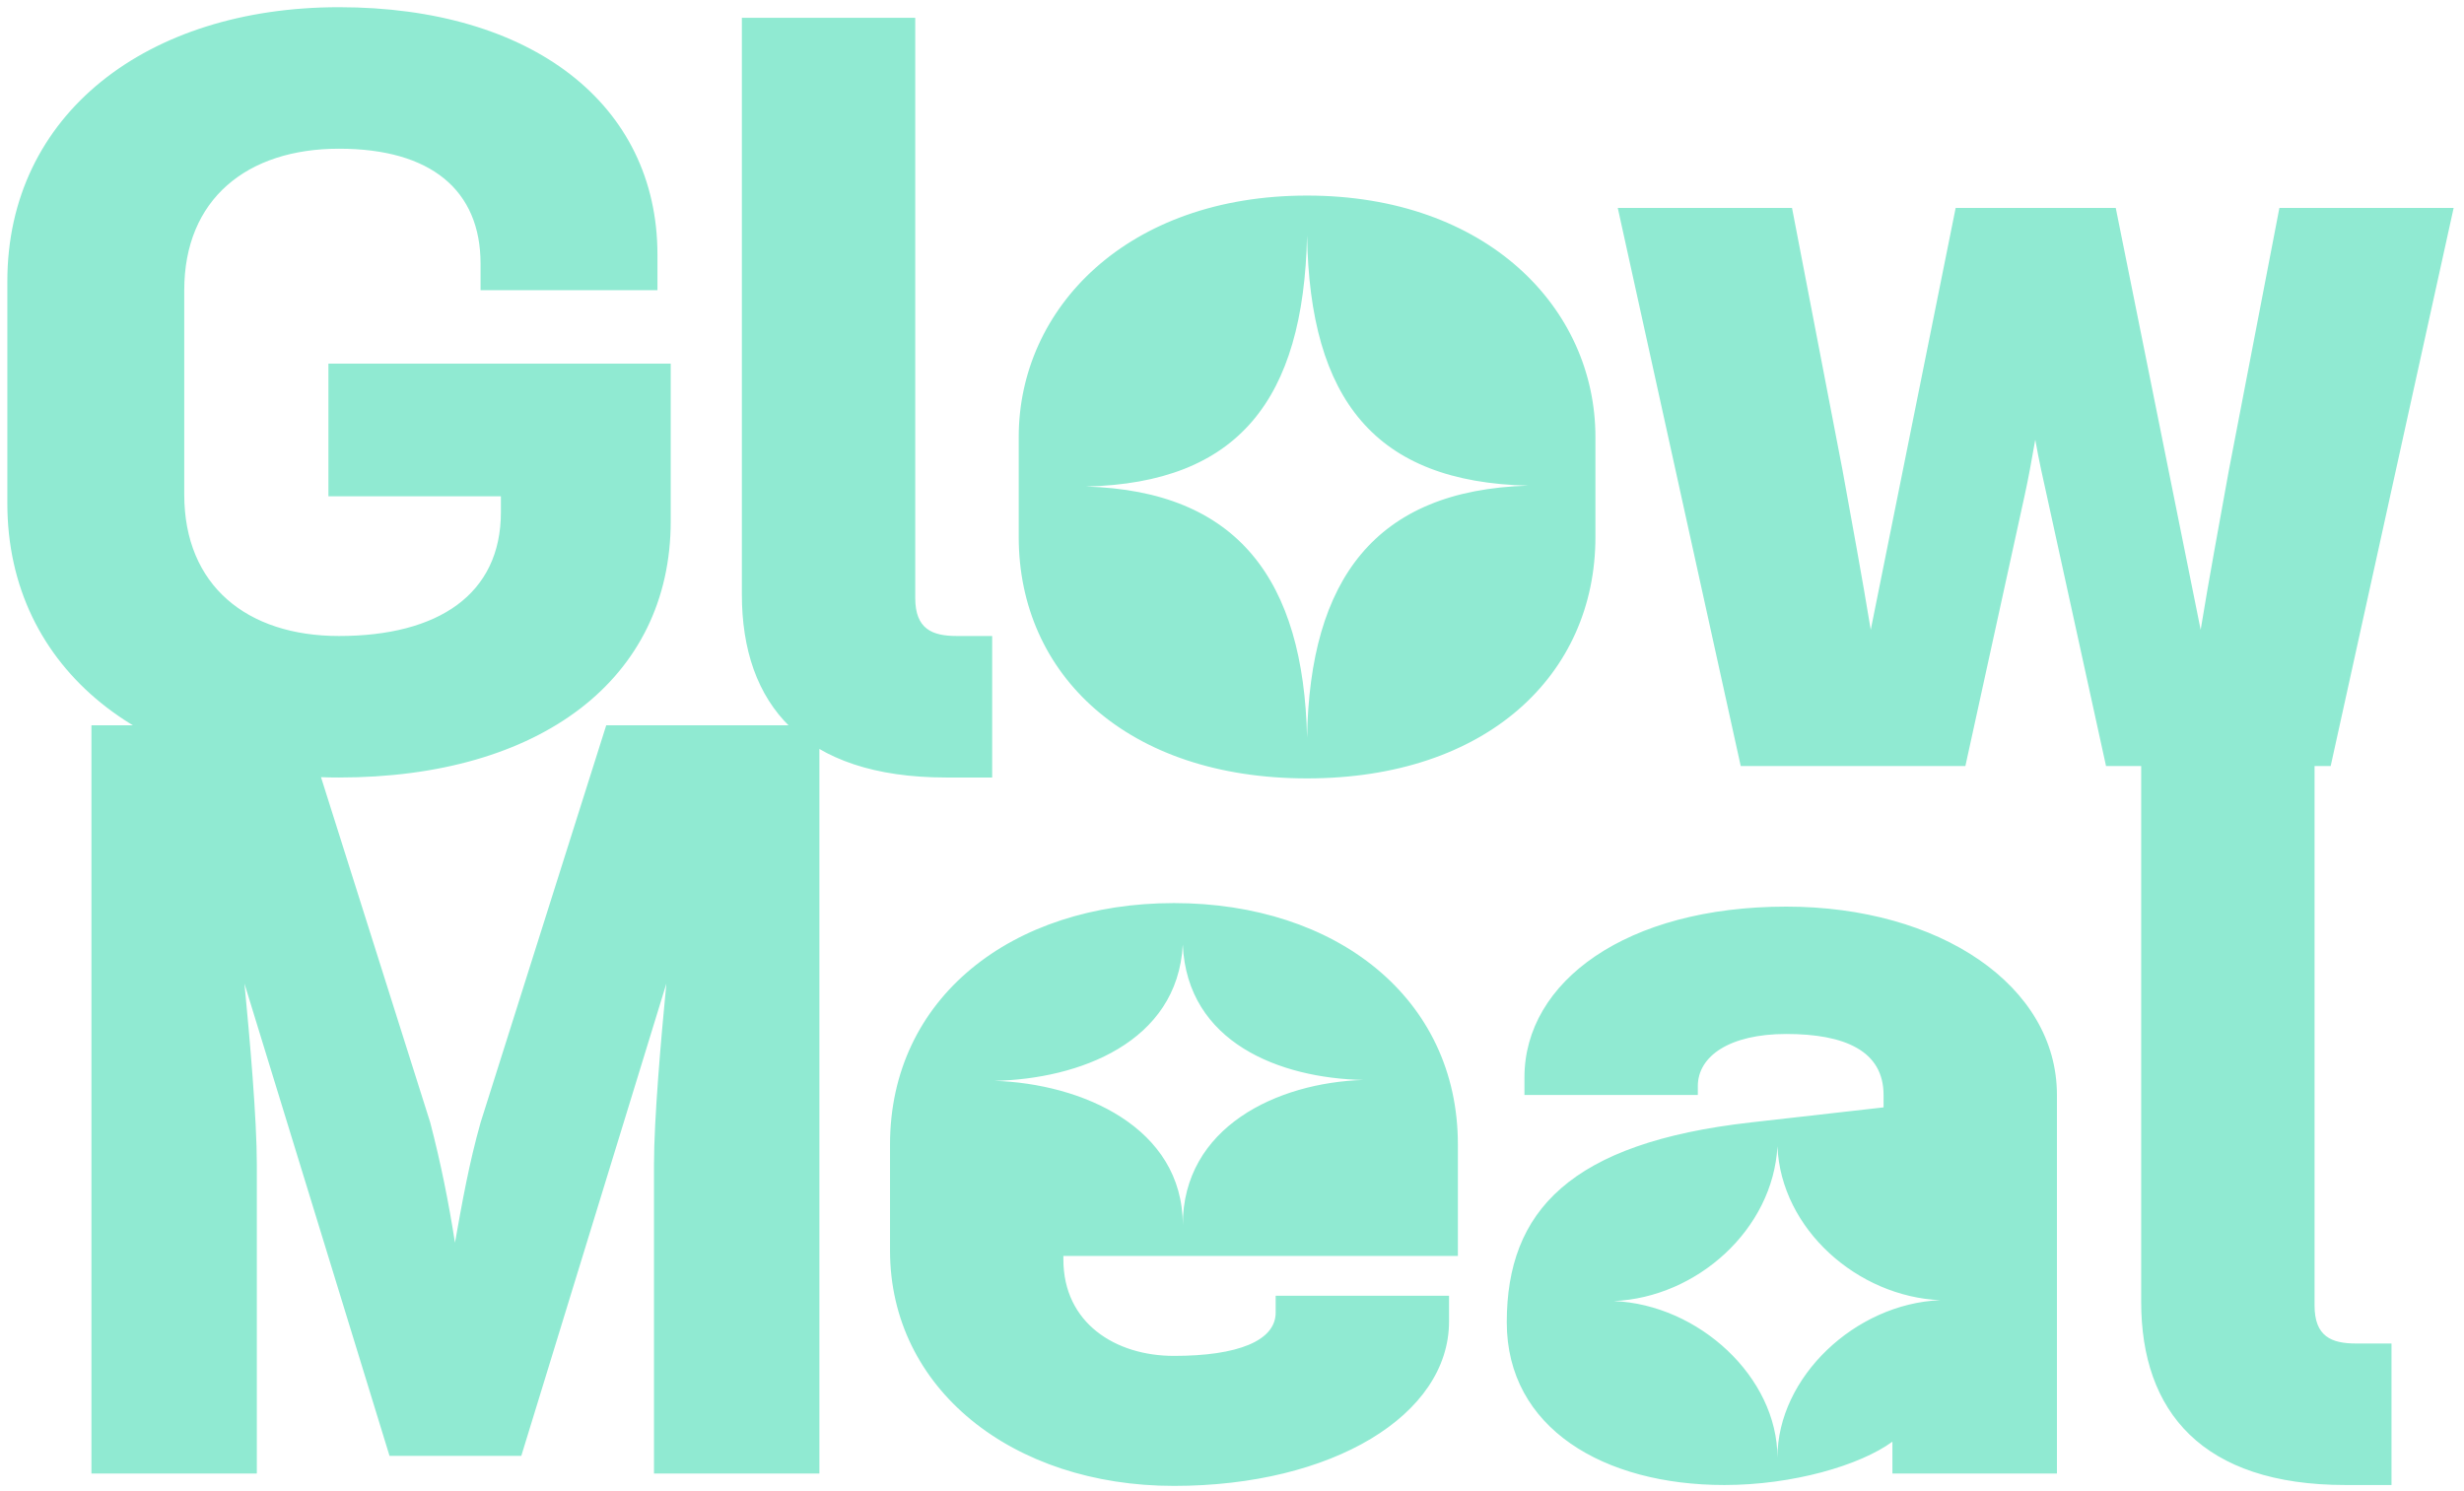 <svg width="195" height="118" viewBox="0 0 195 118" fill="none" xmlns="http://www.w3.org/2000/svg">
<path d="M53.081 28.78V41.24C53.081 53.77 42.721 61.54 26.831 61.54C11.641 61.54 0.581 53.07 0.581 39.84V22.27C0.581 9.04 11.641 0.57 26.831 0.57C42.021 0.57 52.031 8.2 52.031 20.17V22.97H38.031V20.87C38.031 15.06 34.111 11.77 26.831 11.77C19.551 11.77 14.581 15.76 14.581 22.97V39.14C14.581 46.35 19.551 50.34 26.831 50.34C34.671 50.34 39.641 47.05 39.641 40.54V39.28H25.991V28.78H53.081ZM58.711 47.05V1.41H72.431V47.33C72.431 49.78 73.761 50.34 75.721 50.34H78.521V61.54H74.881C63.541 61.54 58.711 55.73 58.711 47.05ZM103.441 15.48C117.651 15.48 126.261 24.37 126.261 34.59V42.5C126.261 53.42 117.651 61.61 103.441 61.61C89.231 61.61 80.621 53.42 80.621 42.5V34.59C80.621 24.37 89.231 15.48 103.441 15.48ZM103.441 18.63C103.161 31.65 97.981 38.23 85.942 38.51C97.981 38.86 103.161 45.93 103.441 58.39C103.651 45.86 108.831 38.79 120.941 38.44C108.831 38.16 103.651 31.65 103.441 18.63ZM194.18 16.46L184.45 60.63H166.67L161.98 39.21C161.7 37.95 161.35 36.41 161.07 34.8C160.79 36.41 160.51 37.95 160.23 39.21L155.54 60.63H137.76L128.03 16.46H141.82L145.81 37.18C146.58 41.45 147.35 45.58 148.05 49.85L154.77 16.46H167.44L174.16 49.85C174.86 45.58 175.63 41.45 176.4 37.18L180.39 16.46H194.18ZM38.036 88.84L47.976 57.41H64.846V116.63H51.756V92.2C51.756 88.56 52.316 82.19 52.736 77.85L41.256 115.23H30.826L19.346 77.85C19.766 82.19 20.326 88.56 20.326 92.2V116.63H7.236V57.41H24.106L34.046 88.84C34.886 92.06 35.516 95.21 36.006 98.36C36.566 95.21 37.126 92.06 38.036 88.84ZM84.156 99.41V99.69C84.156 104.73 88.286 107.32 92.906 107.32C97.946 107.32 100.956 106.13 100.956 103.89V102.56H114.676V104.59C114.676 112.01 105.436 117.61 92.906 117.61C80.096 117.61 70.436 109.91 70.436 98.99V90.59C70.436 78.97 80.096 71.48 92.906 71.48C105.716 71.48 115.376 78.97 115.376 90.59V99.41H84.156ZM93.606 74.77C93.186 82.54 85.346 85.41 78.696 85.55C85.556 85.76 93.606 89.19 93.606 96.96C93.606 89.19 101.096 85.69 107.886 85.48C101.306 85.34 93.956 82.54 93.606 74.77ZM136.465 117.54C126.945 117.54 119.245 113.06 119.245 104.66C119.245 95.84 124.285 90.45 138.565 88.84L149.065 87.65V86.67C149.065 83.17 145.985 81.84 141.365 81.84C136.885 81.84 134.365 83.59 134.365 85.97V86.67H120.645V85.27C120.645 77.71 128.695 71.76 141.365 71.76C153.475 71.76 162.785 77.99 162.785 86.67V116.63H149.765V114.11C147.175 116 141.855 117.54 136.465 117.54ZM140.665 90.73C140.315 97.31 134.295 102.7 127.715 102.98C134.435 103.26 140.665 109 140.665 115.37C140.665 109 146.825 103.19 153.545 102.91C147.035 102.63 140.945 97.31 140.665 90.73ZM169.453 103.05V57.41H183.173V103.33C183.173 105.78 184.503 106.34 186.463 106.34H189.263V117.54H185.623C174.283 117.54 169.453 111.73 169.453 103.05Z" fill="#90EAD2"/>
</svg>
